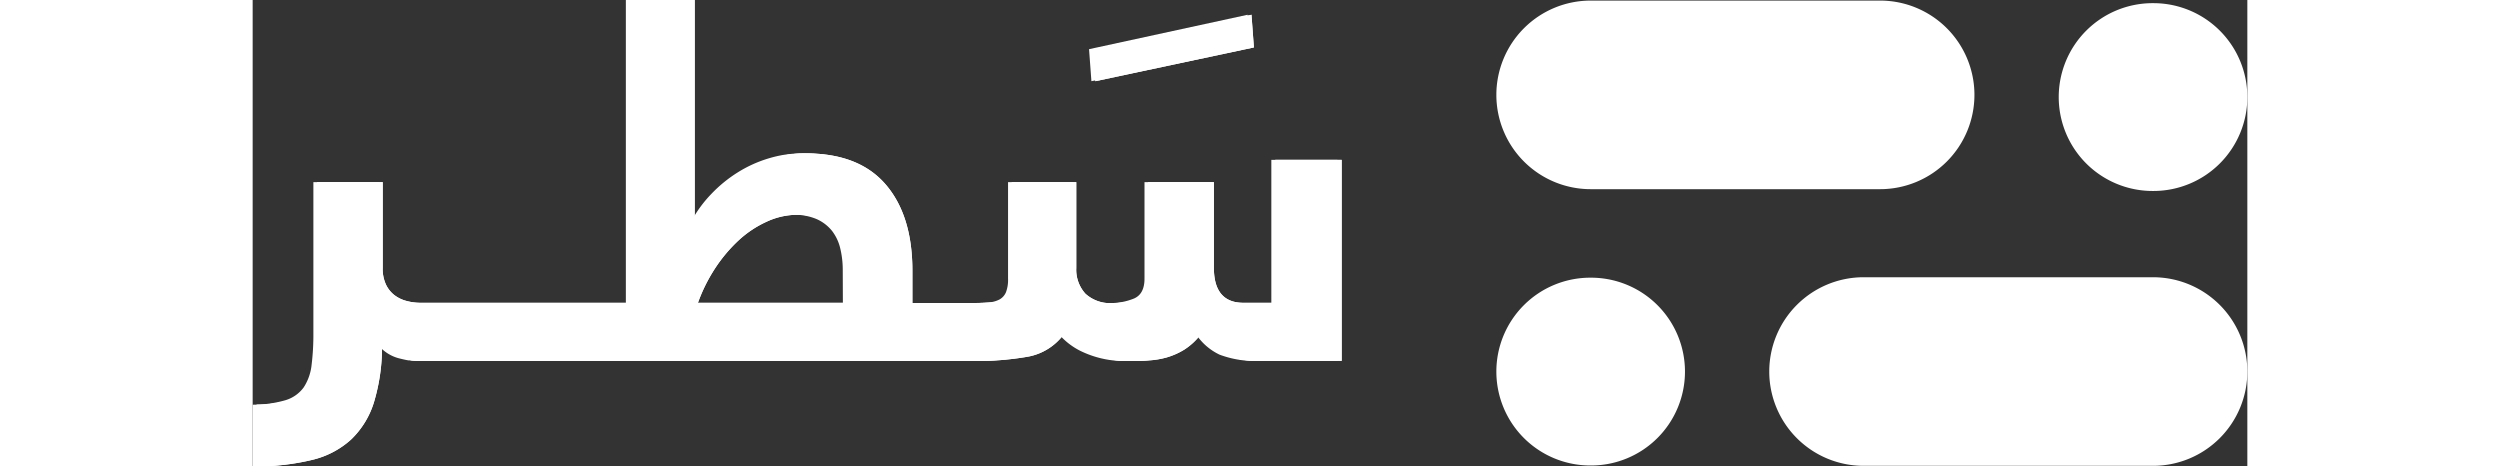 <svg xmlns="http://www.w3.org/2000/svg" width="321.6" height="60" viewBox="0 0 321.6 75.2">
  <rect x="0" y="0" width="321.6" height="75.2" fill="#333333" stroke="none"/>
  <g id="Group_11383" data-name="Group 11383" transform="translate(-522.21 -431.17)">
    <path id="Path_10929" data-name="Path 10929" d="M828.67,461.96h-.13a15.139,15.139,0,0,1-15.14-15.14h0a15.139,15.139,0,0,1,15.14-15.14h.13a15.14,15.14,0,0,1,15.14,15.14h0A15.14,15.14,0,0,1,828.67,461.96Z" fill="#fff"/>
    <path id="Path_10930" data-name="Path 10930" d="M738,506.22h-.13a15.14,15.14,0,0,1-15.14-15.14h0a15.139,15.139,0,0,1,15.14-15.14H738a15.139,15.139,0,0,1,15.14,15.14h0A15.14,15.14,0,0,1,738,506.22Z" fill="#fff"/>
    <path id="Path_10931" data-name="Path 10931" d="M799.81,446.465h0A15.208,15.208,0,0,1,784.6,461.67H737.94a15.208,15.208,0,0,1-15.21-15.205h0a15.208,15.208,0,0,1,15.21-15.2H784.6A15.208,15.208,0,0,1,799.81,446.465Z" fill="#fff"/>
    <path id="Path_10932" data-name="Path 10932" d="M843.81,491.075h0a15.208,15.208,0,0,1-15.21,15.2H781.94a15.208,15.208,0,0,1-15.21-15.2h0a15.208,15.208,0,0,1,15.21-15.205H828.6A15.208,15.208,0,0,1,843.81,491.075Z" fill="#fff"/>
    <path id="Path_10933" data-name="Path 10933" d="M683.25,433.55,657.7,439.1l.38,5.16,25.56-5.44Z" fill="#fff"/>
    <path id="Path_10934" data-name="Path 10934" d="M687.09,456.94V480H682c-3.2,0-4.81-1.88-4.81-5.63V460.53h-10.6v15.58c0,1.63-.56,2.69-1.67,3.18a10,10,0,0,1-4,.74,5.911,5.911,0,0,1-4.45-1.51A5.759,5.759,0,0,1,655,474.4V460.53H644.6v15.58a5.629,5.629,0,0,1-.33,2.16,2.411,2.411,0,0,1-1.06,1.19,4.578,4.578,0,0,1-1.92.48q-1.18.09-3,.09h-9.71v-5.22q0-8.9-4.32-13.91t-12.89-5a18.4,18.4,0,0,0-5.3.78,20.339,20.339,0,0,0-5,2.24,22.363,22.363,0,0,0-4.33,3.51,20.316,20.316,0,0,0-3.26,4.48V431.17H583V480H549.25a8.705,8.705,0,0,1-2.16-.29,5.471,5.471,0,0,1-2-.94,4.692,4.692,0,0,1-1.38-1.71,5.907,5.907,0,0,1-.53-2.69V460.53H532.61v24.31a40.392,40.392,0,0,1-.28,5.18,8.094,8.094,0,0,1-1.27,3.59,5.57,5.57,0,0,1-2.93,2.08,18.852,18.852,0,0,1-5.3.73v9.95a38.323,38.323,0,0,0,9-1.06,14.22,14.22,0,0,0,6.23-3.26,14,14,0,0,0,3.7-6,31.085,31.085,0,0,0,1.31-9.25,6.449,6.449,0,0,0,3.27,2.12c.59.15,1.11.27,1.58.35H548a.964.964,0,0,0,.17,0,7.459,7.459,0,0,0,1,.1h89.07a47.787,47.787,0,0,0,9-.7,9.258,9.258,0,0,0,5.71-3.55,11.2,11.2,0,0,0,4,2.9,16.087,16.087,0,0,0,7,1.35c.86,0,1.78,0,2.73-.09a13.539,13.539,0,0,0,2.89-.48,11.481,11.481,0,0,0,2.86-1.27,10.238,10.238,0,0,0,2.61-2.41,9.38,9.38,0,0,0,3.75,3.23,16.134,16.134,0,0,0,6.52,1h12.48V456.94ZM618,480H594a26.455,26.455,0,0,1,2.73-5.51,24.393,24.393,0,0,1,3.79-4.53,17.129,17.129,0,0,1,4.57-3.05,11.744,11.744,0,0,1,4.9-1.11,9.135,9.135,0,0,1,3.79.7,6.7,6.7,0,0,1,2.45,1.87,7.37,7.37,0,0,1,1.34,2.82,14.866,14.866,0,0,1,.41,3.59Z" fill="#fff"/>
    <path id="Path_10935" data-name="Path 10935" d="M682.62,433.55l-25.56,5.55.38,5.16L683,438.82Z" fill="#fff"/>
    <path id="Path_10936" data-name="Path 10936" d="M686.45,456.94V480H681.4q-4.811,0-4.82-5.63V460.53H666v15.58c0,1.63-.56,2.69-1.67,3.18a10,10,0,0,1-4,.74,5.874,5.874,0,0,1-4.44-1.51,5.77,5.77,0,0,1-1.43-4.12V460.53H644v15.58a5.63,5.63,0,0,1-.33,2.16,2.367,2.367,0,0,1-1.06,1.19,4.564,4.564,0,0,1-1.91.48q-1.185.09-3,.09H628v-5.22q0-8.9-4.32-13.91t-12.89-5a18.4,18.4,0,0,0-5.3.78,20.339,20.339,0,0,0-5,2.24,22,22,0,0,0-4.32,3.51,20,20,0,0,0-3.27,4.48V431.17H582.38V480H548.62a8.684,8.684,0,0,1-2.17-.29,5.354,5.354,0,0,1-2-.94,4.713,4.713,0,0,1-1.39-1.71,6,6,0,0,1-.53-2.69V460.53H532v24.31a40.213,40.213,0,0,1-.29,5.18,8.214,8.214,0,0,1-1.26,3.59,5.6,5.6,0,0,1-2.94,2.08,18.774,18.774,0,0,1-5.3.73v9.95a38.317,38.317,0,0,0,9-1.06,14.22,14.22,0,0,0,6.23-3.26,14,14,0,0,0,3.7-6,31.387,31.387,0,0,0,1.32-9.25,6.377,6.377,0,0,0,3.26,2.12c.59.15,1.11.27,1.58.35h0a.964.964,0,0,0,.17,0,7.46,7.46,0,0,0,1,.1h89.08a47.787,47.787,0,0,0,9-.7,9.228,9.228,0,0,0,5.71-3.55,11.171,11.171,0,0,0,4,2.9,16,16,0,0,0,7,1.35q1.309,0,2.73-.09a13.631,13.631,0,0,0,2.9-.48,11.4,11.4,0,0,0,2.85-1.27,9.921,9.921,0,0,0,2.61-2.41,9.38,9.38,0,0,0,3.75,3.23,16.185,16.185,0,0,0,6.53,1h12.48V456.94ZM617.37,480h-24a26.957,26.957,0,0,1,2.73-5.51,23.988,23.988,0,0,1,3.8-4.53,16.919,16.919,0,0,1,4.56-3.05,11.825,11.825,0,0,1,4.9-1.11,9.135,9.135,0,0,1,3.79.7,6.627,6.627,0,0,1,2.45,1.87,7.37,7.37,0,0,1,1.34,2.82,14.866,14.866,0,0,1,.41,3.59Z" fill="#fff"/>
    <path id="Path_10937" data-name="Path 10937" d="M683.25,433.55,657.7,439.1l.38,5.16,25.56-5.44Z" fill="#fff"/>
    <path id="Path_10938" data-name="Path 10938" d="M687.09,456.94V480H682c-3.2,0-4.81-1.88-4.81-5.63V460.53h-10.6v15.58c0,1.63-.56,2.69-1.67,3.18a10,10,0,0,1-4,.74,5.911,5.911,0,0,1-4.45-1.51A5.759,5.759,0,0,1,655,474.4V460.53H644.6v15.58a5.629,5.629,0,0,1-.33,2.16,2.411,2.411,0,0,1-1.06,1.19,4.578,4.578,0,0,1-1.92.48q-1.18.09-3,.09h-9.71v-5.22q0-8.9-4.32-13.91t-12.89-5a18.4,18.4,0,0,0-5.3.78,20.339,20.339,0,0,0-5,2.24,22.363,22.363,0,0,0-4.33,3.51,20.316,20.316,0,0,0-3.26,4.48V431.17H583V480H549.25a8.705,8.705,0,0,1-2.16-.29,5.471,5.471,0,0,1-2-.94,4.692,4.692,0,0,1-1.38-1.71,5.907,5.907,0,0,1-.53-2.69V460.53H532.61v24.31a40.392,40.392,0,0,1-.28,5.18,8.094,8.094,0,0,1-1.27,3.59,5.57,5.57,0,0,1-2.93,2.08,18.852,18.852,0,0,1-5.3.73v9.95a38.323,38.323,0,0,0,9-1.06,14.22,14.22,0,0,0,6.23-3.26,14,14,0,0,0,3.7-6,31.085,31.085,0,0,0,1.31-9.25,6.449,6.449,0,0,0,3.27,2.12c.59.15,1.11.27,1.58.35H548a.964.964,0,0,0,.17,0,7.459,7.459,0,0,0,1,.1h89.07a47.787,47.787,0,0,0,9-.7,9.258,9.258,0,0,0,5.71-3.55,11.2,11.2,0,0,0,4,2.9,16.087,16.087,0,0,0,7,1.35c.86,0,1.78,0,2.73-.09a13.539,13.539,0,0,0,2.89-.48,11.481,11.481,0,0,0,2.86-1.27,10.238,10.238,0,0,0,2.61-2.41,9.38,9.38,0,0,0,3.75,3.23,16.134,16.134,0,0,0,6.52,1h12.48V456.94ZM618,480H594a26.455,26.455,0,0,1,2.73-5.51,24.393,24.393,0,0,1,3.79-4.53,17.129,17.129,0,0,1,4.57-3.05,11.744,11.744,0,0,1,4.9-1.11,9.135,9.135,0,0,1,3.79.7,6.7,6.7,0,0,1,2.45,1.87,7.37,7.37,0,0,1,1.34,2.82,14.866,14.866,0,0,1,.41,3.59Z" fill="#fff"/>
  </g>
</svg>
